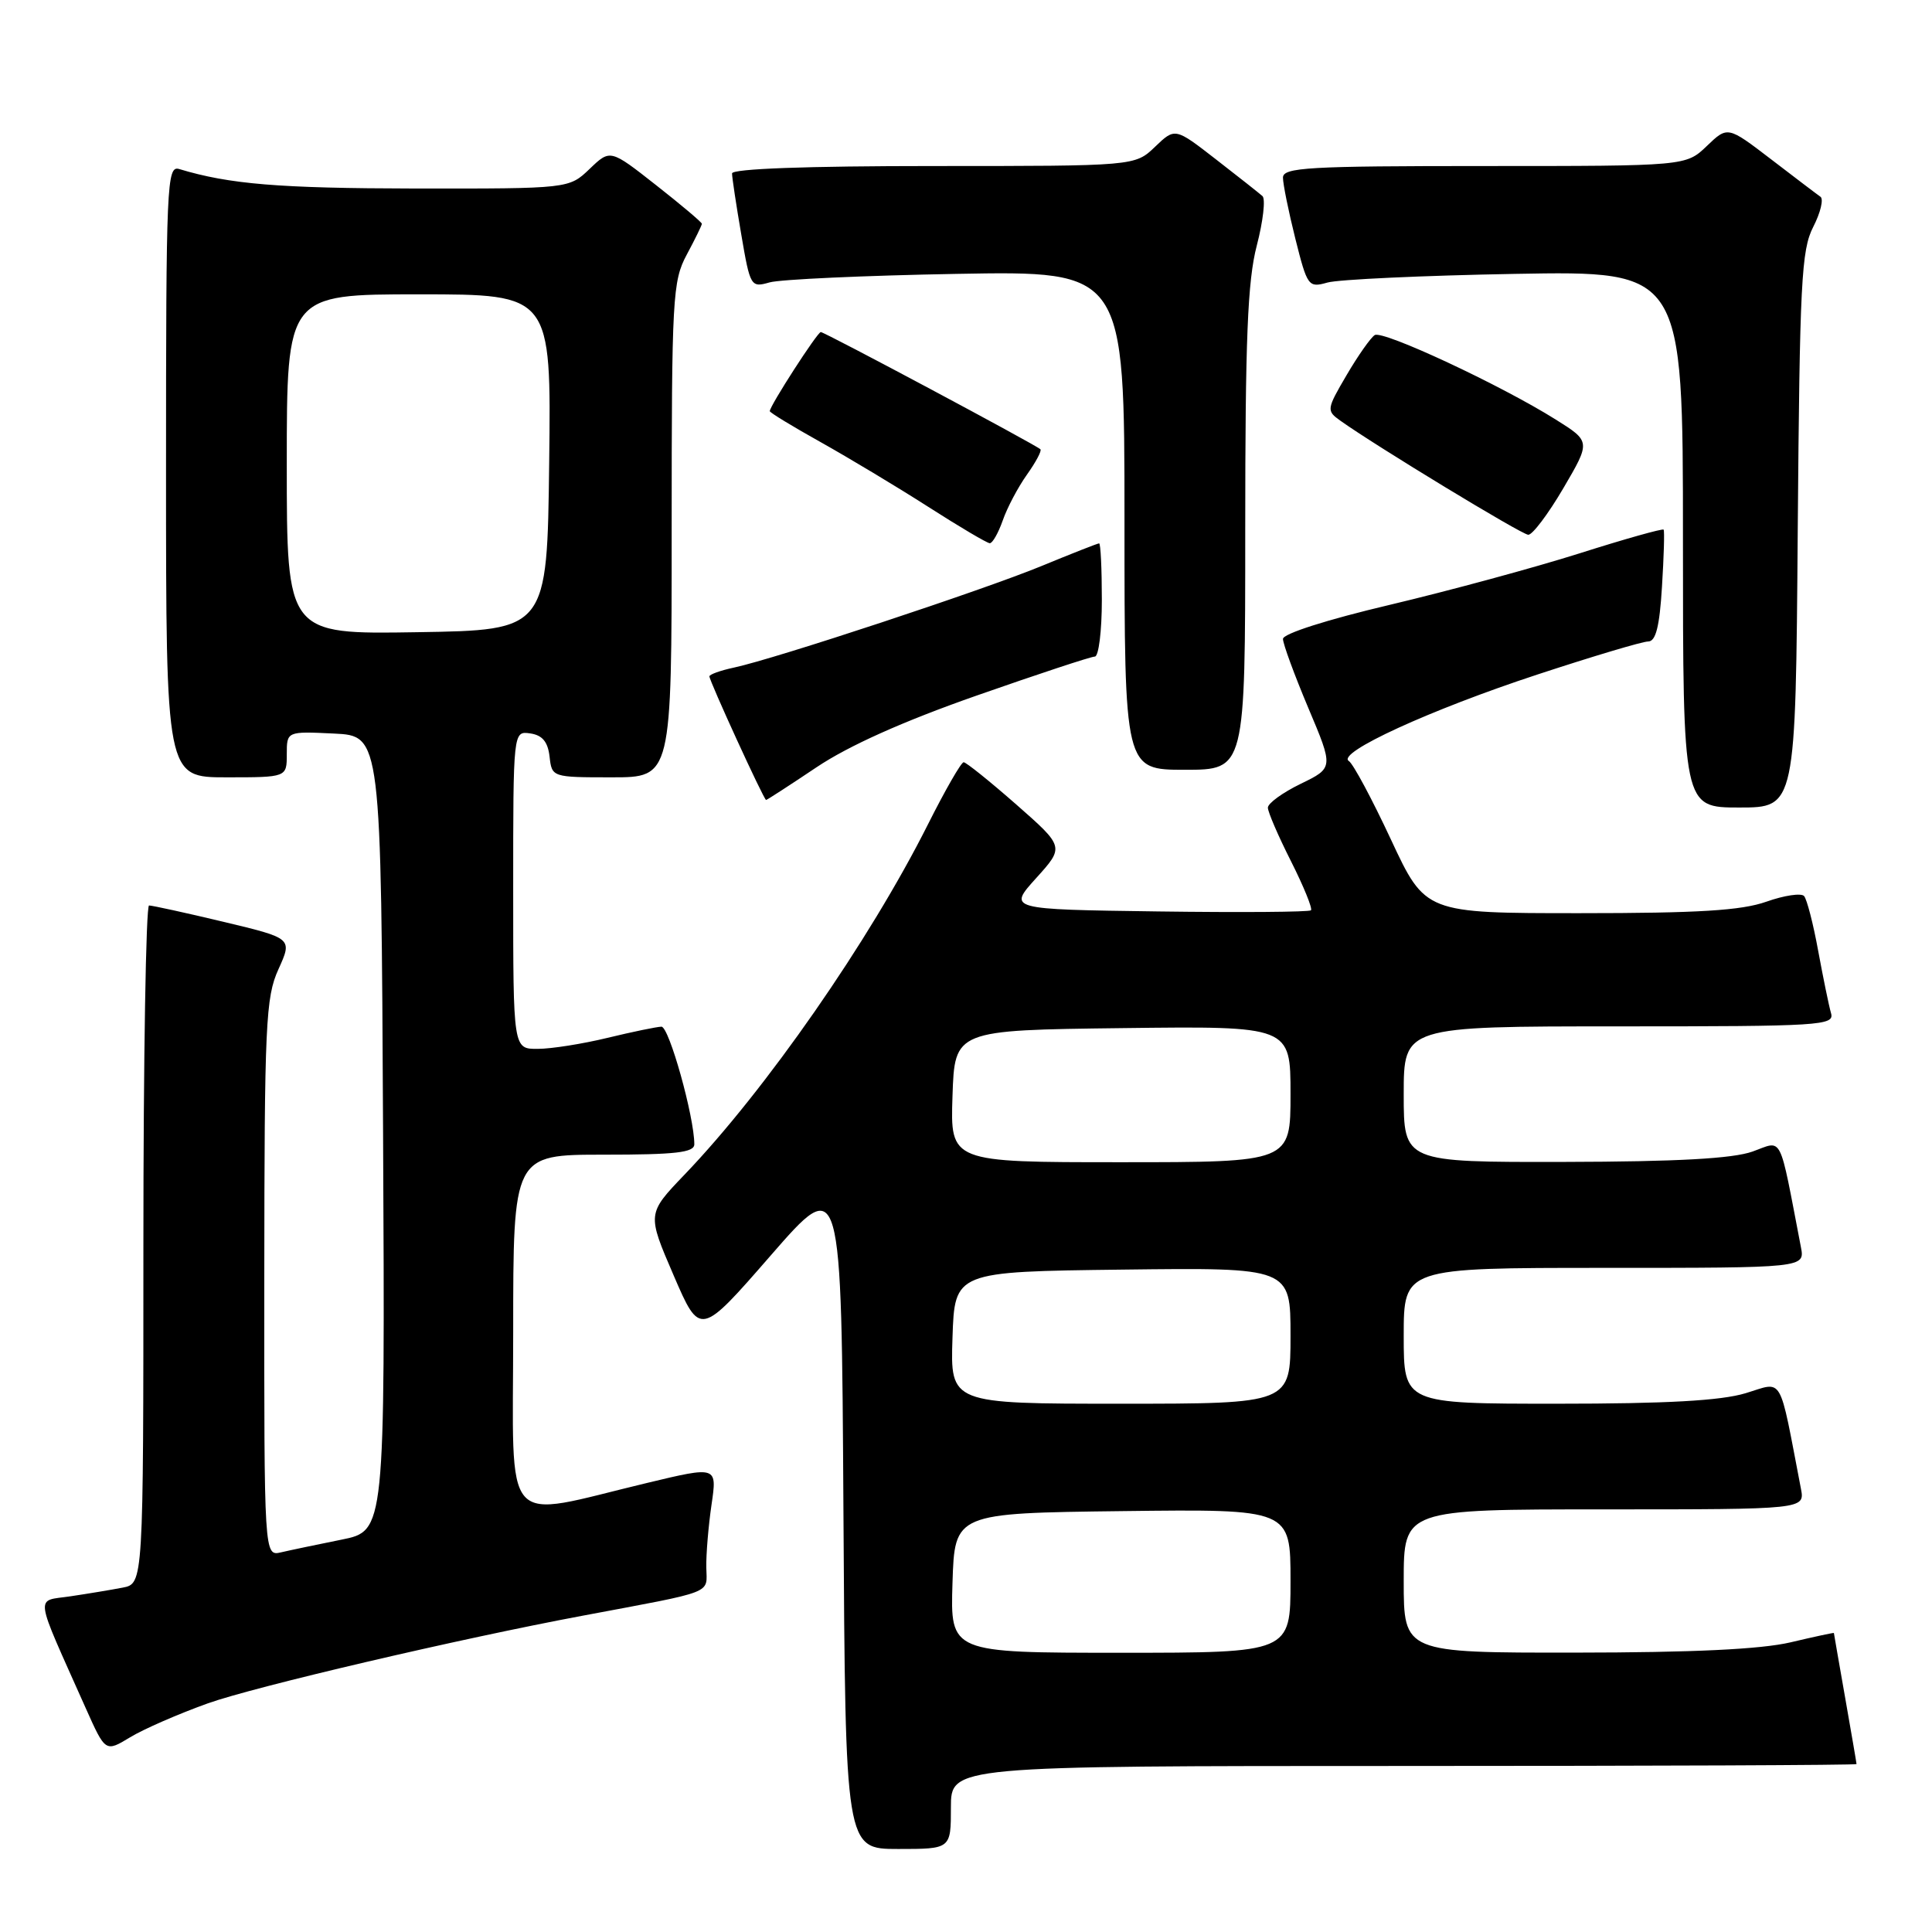 <?xml version="1.0" encoding="UTF-8" standalone="no"?>
<!DOCTYPE svg PUBLIC "-//W3C//DTD SVG 1.1//EN" "http://www.w3.org/Graphics/SVG/1.1/DTD/svg11.dtd" >
<svg xmlns="http://www.w3.org/2000/svg" xmlns:xlink="http://www.w3.org/1999/xlink" version="1.1" viewBox="0 0 256 256">
 <g >
 <path fill="currentColor"
d=" M 126.00 239.50 C 126.00 234.00 126.00 234.00 186.00 234.00 C 219.00 234.00 246.00 233.89 246.00 233.75 C 246.00 233.61 245.32 229.68 244.50 225.00 C 243.68 220.32 243.00 216.45 243.00 216.38 C 243.00 216.32 240.41 216.87 237.25 217.62 C 233.31 218.54 224.32 218.97 208.75 218.98 C 186.00 219.00 186.00 219.00 186.00 209.50 C 186.00 200.00 186.00 200.00 212.58 200.00 C 239.16 200.00 239.16 200.00 238.63 197.25 C 235.66 181.83 236.38 183.08 231.29 184.61 C 228.01 185.60 220.81 186.00 206.34 186.00 C 186.00 186.00 186.00 186.00 186.00 177.00 C 186.00 168.00 186.00 168.00 212.58 168.00 C 239.16 168.00 239.16 168.00 238.63 165.25 C 235.67 149.89 236.30 151.13 232.21 152.59 C 229.59 153.52 222.25 153.93 207.25 153.96 C 186.00 154.00 186.00 154.00 186.00 145.00 C 186.00 136.00 186.00 136.00 214.57 136.00 C 241.30 136.00 243.10 135.89 242.62 134.25 C 242.34 133.29 241.58 129.57 240.92 126.00 C 240.27 122.42 239.42 119.15 239.05 118.73 C 238.67 118.31 236.42 118.64 234.05 119.48 C 230.74 120.65 225.04 121.00 209.31 121.00 C 188.86 121.00 188.86 121.00 184.31 111.25 C 181.81 105.89 179.30 101.20 178.73 100.84 C 177.03 99.77 189.50 94.05 203.74 89.37 C 211.04 86.97 217.63 85.00 218.39 85.00 C 219.40 85.00 219.90 83.03 220.22 77.75 C 220.47 73.76 220.57 70.36 220.44 70.18 C 220.31 70.01 215.28 71.42 209.27 73.33 C 203.26 75.23 191.97 78.29 184.17 80.14 C 175.86 82.10 170.00 83.97 170.00 84.66 C 170.00 85.31 171.51 89.42 173.35 93.79 C 176.71 101.74 176.71 101.74 172.35 103.86 C 169.96 105.02 168.00 106.44 168.00 107.02 C 168.00 107.59 169.38 110.79 171.07 114.13 C 172.75 117.47 173.94 120.39 173.71 120.62 C 173.48 120.85 164.35 120.92 153.42 120.77 C 133.55 120.50 133.55 120.50 137.30 116.35 C 141.04 112.21 141.04 112.21 134.66 106.60 C 131.15 103.52 128.01 101.00 127.69 101.00 C 127.36 101.00 125.23 104.71 122.95 109.25 C 115.22 124.64 101.45 144.45 90.69 155.66 C 85.74 160.83 85.74 160.83 89.25 168.97 C 92.76 177.11 92.76 177.11 102.13 166.35 C 111.50 155.59 111.50 155.59 111.76 200.29 C 112.02 245.00 112.02 245.00 119.01 245.00 C 126.00 245.00 126.00 245.00 126.00 239.50 Z  M 27.55 225.70 C 33.75 223.49 60.89 217.14 77.25 214.08 C 94.93 210.76 93.65 211.26 93.59 207.72 C 93.55 205.95 93.87 202.20 94.28 199.38 C 95.03 194.27 95.03 194.27 85.77 196.49 C 66.15 201.18 68.00 203.27 68.00 176.51 C 68.00 153.00 68.00 153.00 80.00 153.00 C 89.53 153.00 92.00 152.72 92.00 151.62 C 92.00 147.99 88.65 136.00 87.64 136.04 C 87.01 136.06 83.80 136.72 80.50 137.52 C 77.20 138.32 73.04 138.98 71.25 138.98 C 68.00 139.00 68.00 139.00 68.00 117.93 C 68.00 96.86 68.00 96.86 70.25 97.18 C 71.86 97.41 72.59 98.28 72.82 100.25 C 73.13 102.99 73.15 103.00 81.07 103.00 C 89.00 103.00 89.00 103.00 89.00 70.24 C 89.00 39.38 89.12 37.25 91.00 33.74 C 92.10 31.69 93.00 29.85 93.00 29.65 C 93.00 29.46 90.27 27.15 86.93 24.53 C 80.86 19.76 80.86 19.76 78.13 22.38 C 75.39 25.00 75.39 25.00 54.95 24.98 C 36.94 24.95 30.41 24.41 23.75 22.40 C 22.10 21.90 22.00 24.26 22.00 62.43 C 22.00 103.00 22.00 103.00 30.00 103.00 C 38.00 103.00 38.00 103.00 38.00 99.95 C 38.00 96.90 38.00 96.90 44.25 97.20 C 50.50 97.50 50.50 97.50 50.76 150.18 C 51.02 202.85 51.02 202.85 45.26 204.01 C 42.09 204.65 38.49 205.40 37.25 205.69 C 35.00 206.22 35.00 206.22 35.02 169.36 C 35.04 135.63 35.20 132.15 36.90 128.42 C 38.75 124.33 38.75 124.33 29.63 122.15 C 24.61 120.95 20.16 119.98 19.75 119.98 C 19.34 119.99 19.00 140.21 19.00 164.92 C 19.00 209.84 19.00 209.84 16.25 210.37 C 14.74 210.66 11.62 211.18 9.32 211.52 C 4.62 212.23 4.42 210.77 11.36 226.34 C 13.97 232.18 13.97 232.18 17.24 230.20 C 19.03 229.11 23.67 227.09 27.55 225.70 Z  M 238.21 70.25 C 238.47 37.45 238.69 33.13 240.26 30.07 C 241.23 28.18 241.66 26.38 241.22 26.07 C 240.77 25.76 237.83 23.52 234.67 21.10 C 228.92 16.70 228.92 16.70 226.16 19.35 C 223.39 22.00 223.39 22.00 196.70 22.00 C 173.29 22.00 170.00 22.19 170.00 23.54 C 170.00 24.39 170.74 28.03 171.64 31.63 C 173.23 37.96 173.37 38.15 175.89 37.44 C 177.33 37.03 188.51 36.51 200.75 36.29 C 223.00 35.89 223.00 35.89 223.00 71.45 C 223.00 107.00 223.00 107.00 230.46 107.00 C 237.93 107.00 237.93 107.00 238.21 70.25 Z  M 108.19 101.67 C 112.46 98.81 119.64 95.59 129.40 92.17 C 137.51 89.33 144.56 87.00 145.07 87.00 C 145.58 87.00 146.00 83.62 146.00 79.50 C 146.00 75.38 145.84 72.00 145.64 72.00 C 145.44 72.00 141.98 73.36 137.96 75.02 C 130.23 78.20 102.76 87.28 97.25 88.46 C 95.46 88.84 94.00 89.37 94.00 89.62 C 94.00 90.24 101.22 106.00 101.51 106.00 C 101.63 106.00 104.64 104.05 108.19 101.67 Z  M 165.00 70.21 C 165.00 44.89 165.31 37.22 166.53 32.54 C 167.37 29.31 167.71 26.35 167.28 25.98 C 166.85 25.60 164.07 23.40 161.10 21.10 C 155.70 16.91 155.70 16.91 153.05 19.45 C 150.39 22.00 150.39 22.00 123.70 22.00 C 106.90 22.00 97.00 22.36 97.00 22.98 C 97.00 23.52 97.55 27.16 98.22 31.06 C 99.40 37.98 99.49 38.13 101.97 37.42 C 103.36 37.02 114.51 36.51 126.75 36.29 C 149.00 35.89 149.00 35.89 149.00 68.95 C 149.00 102.00 149.00 102.00 157.00 102.00 C 165.00 102.00 165.00 102.00 165.00 70.21 Z  M 132.87 68.96 C 133.45 67.28 134.89 64.56 136.07 62.90 C 137.25 61.24 138.06 59.73 137.86 59.53 C 137.27 58.95 109.27 44.00 108.76 44.00 C 108.31 44.00 102.00 53.78 102.00 54.48 C 102.00 54.67 105.04 56.52 108.75 58.59 C 112.46 60.67 118.88 64.52 123.00 67.16 C 127.12 69.80 130.79 71.97 131.15 71.98 C 131.51 71.99 132.28 70.63 132.87 68.96 Z  M 207.14 64.71 C 210.78 58.50 210.78 58.50 206.14 55.59 C 198.86 51.02 183.24 43.73 182.16 44.40 C 181.63 44.73 179.95 47.11 178.44 49.69 C 175.77 54.24 175.75 54.42 177.60 55.74 C 182.23 59.05 201.60 70.82 202.50 70.86 C 203.05 70.89 205.14 68.12 207.14 64.71 Z  M 126.21 209.75 C 126.50 200.50 126.50 200.50 148.75 200.23 C 171.00 199.96 171.00 199.96 171.00 209.48 C 171.00 219.00 171.00 219.00 148.46 219.00 C 125.92 219.00 125.92 219.00 126.21 209.75 Z  M 126.21 177.25 C 126.50 168.50 126.50 168.50 148.75 168.23 C 171.00 167.96 171.00 167.96 171.00 176.98 C 171.00 186.00 171.00 186.00 148.46 186.00 C 125.92 186.00 125.92 186.00 126.21 177.25 Z  M 126.21 145.25 C 126.50 136.50 126.50 136.50 148.75 136.23 C 171.00 135.96 171.00 135.96 171.00 144.98 C 171.00 154.00 171.00 154.00 148.46 154.00 C 125.92 154.00 125.92 154.00 126.21 145.25 Z  M 38.00 61.52 C 38.00 39.00 38.00 39.00 55.52 39.00 C 73.04 39.00 73.04 39.00 72.77 61.25 C 72.50 83.50 72.50 83.50 55.25 83.77 C 38.00 84.05 38.00 84.05 38.00 61.52 Z "/>
</g>
</svg>
